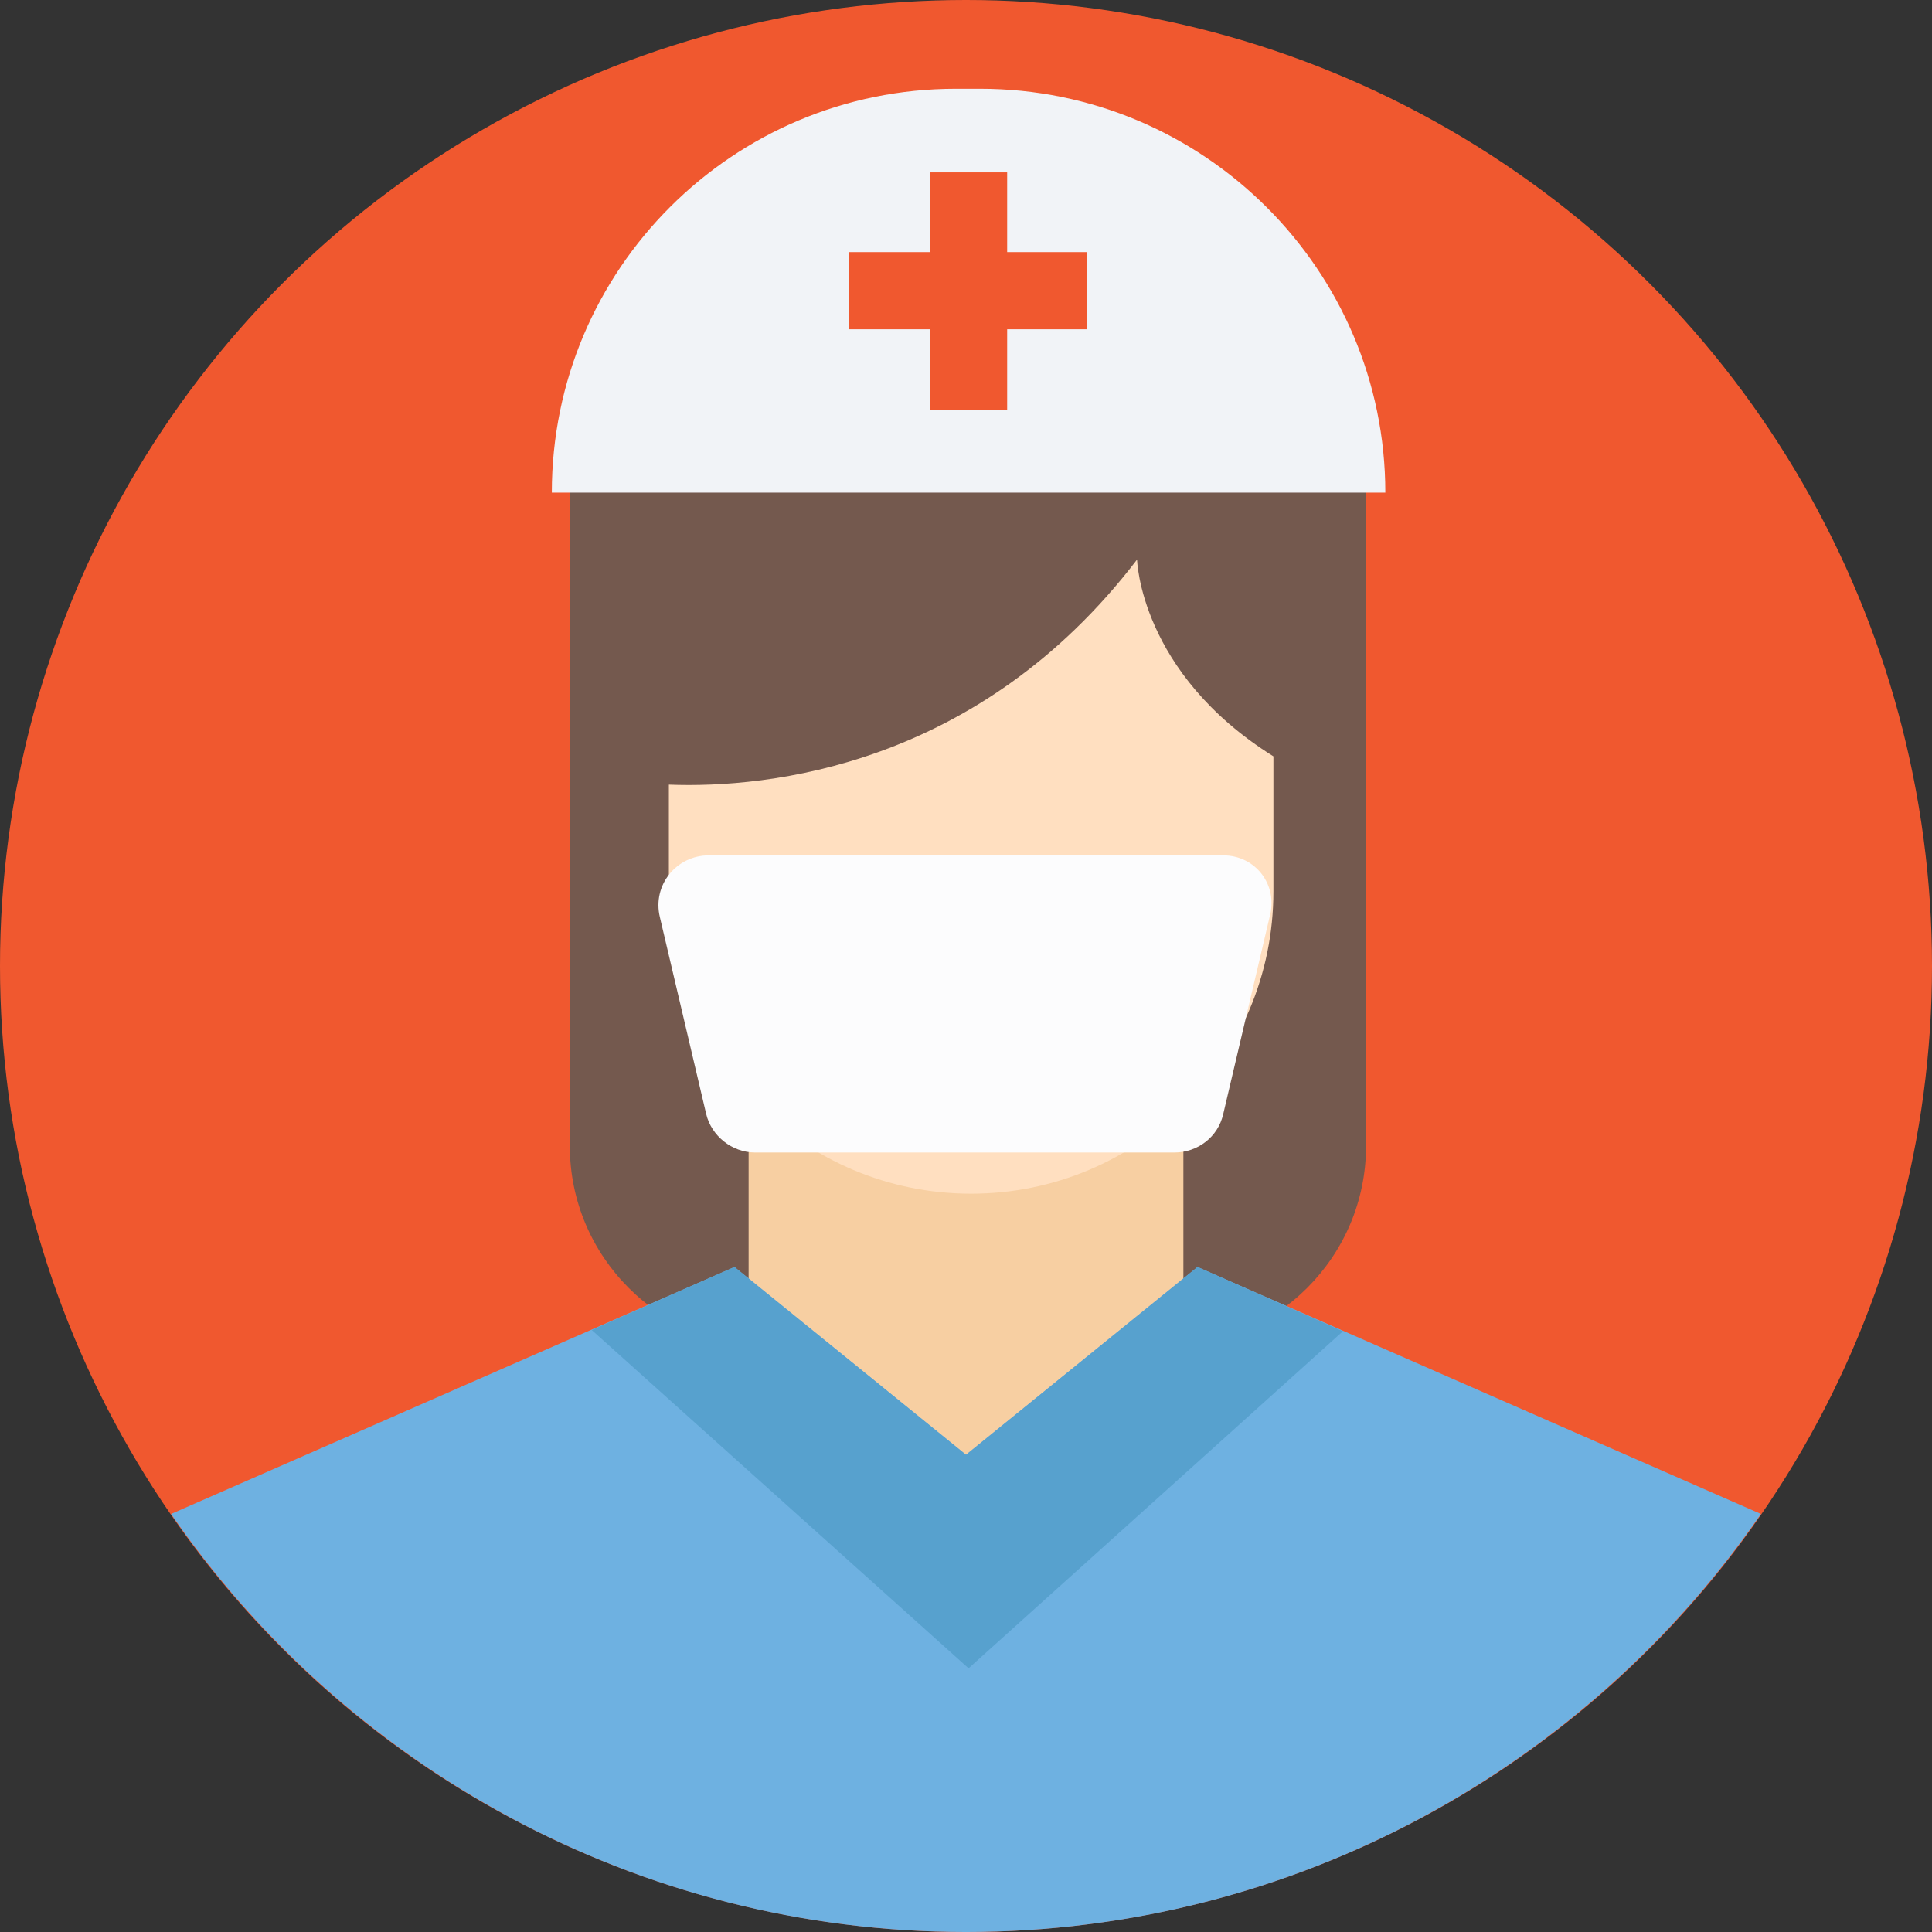 <?xml version="1.0" encoding="iso-8859-1"?>
<!-- Generator: Adobe Illustrator 19.0.0, SVG Export Plug-In . SVG Version: 6.00 Build 0)  -->
<svg version="1.1" id="Layer_1" xmlns="http://www.w3.org/2000/svg" xmlns:xlink="http://www.w3.org/1999/xlink" x="0px" y="0px"
	 viewBox="0 0 509.287 509.287" style="enable-background:new 0 0 509.287 509.287;" xml:space="preserve">
<rect x="0" y="0" width="509.287" height="509.287" fill="#333333" stroke="none"/>
<circle style="fill:#F0582F;" cx="254.644" cy="254.644" r="254.644"/>
<path style="fill:#74594E;" d="M307.2,355.009H203.105c-29.16,0-52.895-23.735-52.895-52.895V129.187
	c0-18.649,14.919-33.568,33.568-33.568h142.75c18.649,0,33.568,14.919,33.568,33.568v172.927
	C360.095,331.274,336.36,355.009,307.2,355.009z"/>
<rect x="197.34" y="272.615" style="fill:#F7CFA2;" width="114.607" height="119.015"/>
<path style="fill:#FFDFC0;" d="M299.74,147.497c-41.706,54.591-97.314,60.355-123.423,59.338v28.143
	c0,44.079,35.603,79.682,79.682,79.682s79.682-35.603,79.682-79.682v-35.603C300.419,177.335,299.74,147.497,299.74,147.497z"/>
<path style="fill:#F1F3F7;" d="M365.181,129.865H145.462l0,0c0-58.999,47.809-106.469,106.469-106.469h6.442
	C317.372,23.396,365.181,71.205,365.181,129.865L365.181,129.865z"/>
<g>
	<rect x="245.15" y="45.436" style="fill:#F0582F;" width="20.344" height="62.728"/>
	<rect x="223.788" y="66.458" style="fill:#F0582F;" width="62.728" height="20.344"/>
</g>
<path style="fill:#6EB1E1;" d="M254.644,383.491l-61.033-49.505L45.097,399.089c45.775,66.458,122.744,110.199,209.547,110.199
	s163.772-43.74,209.547-110.199l-148.514-65.102L254.644,383.491z"/>
<polygon style="fill:#57A1CE;" points="353.992,350.94 315.677,333.987 254.644,383.491 193.611,333.987 155.974,350.601 
	255.322,439.777 "/>
<path style="fill:#FCFCFD;" d="M322.458,225.483H186.829c-8.477,0-14.919,7.799-12.885,16.276l12.207,51.878
	c1.356,5.764,6.781,10.172,12.885,10.172h110.538c6.103,0,11.529-4.069,12.885-10.172l12.207-51.878
	C337.038,233.282,330.935,225.483,322.458,225.483z"/>
<g>
</g>
<g>
</g>
<g>
</g>
<g>
</g>
<g>
</g>
<g>
</g>
<g>
</g>
<g>
</g>
<g>
</g>
<g>
</g>
<g>
</g>
<g>
</g>
<g>
</g>
<g>
</g>
<g>
</g>
</svg>
